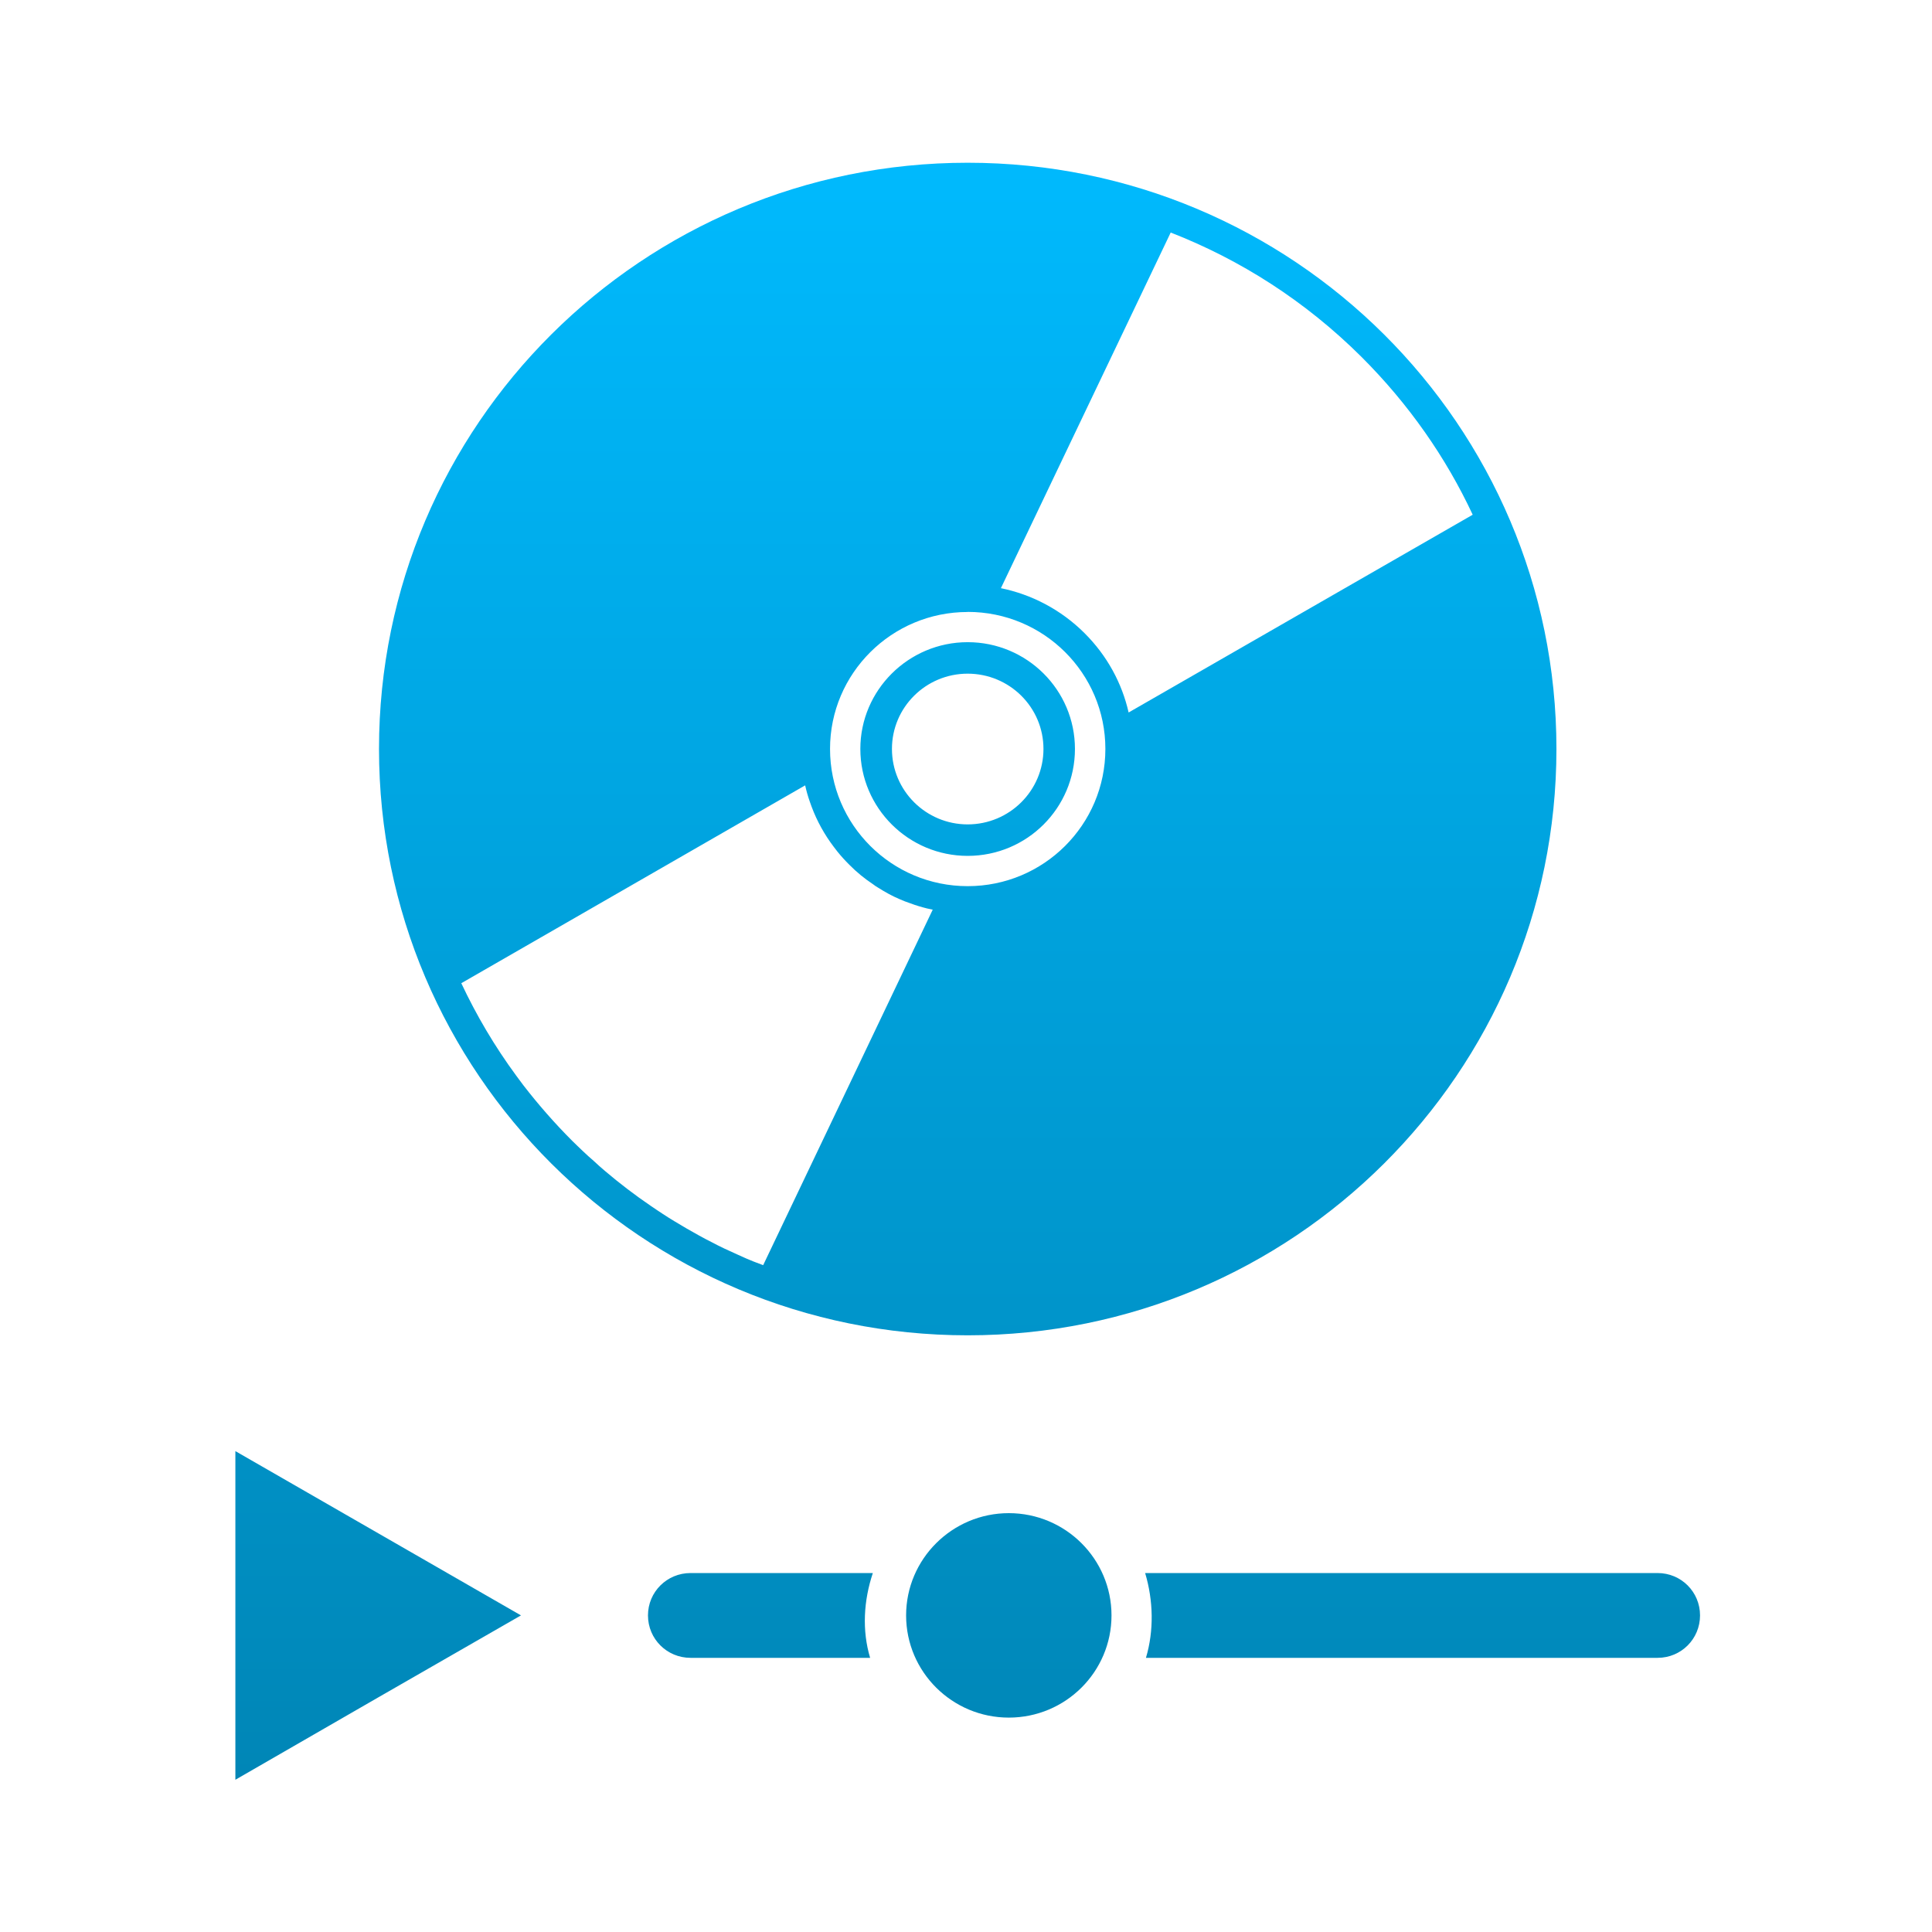<svg xmlns="http://www.w3.org/2000/svg" xmlns:xlink="http://www.w3.org/1999/xlink" width="64" height="64" viewBox="0 0 64 64" version="1.1">
<defs> <linearGradient id="linear0" gradientUnits="userSpaceOnUse" x1="0" y1="0" x2="0" y2="1" gradientTransform="matrix(55.992,0,0,56,4.004,4)"> <stop offset="0" style="stop-color:#00bbff;stop-opacity:1;"/> <stop offset="1" style="stop-color:#0085b5;stop-opacity:1;"/> </linearGradient> </defs>
<g id="surface1">
<path style=" stroke:none;fill-rule:evenodd;fill:url(#linear0);fill-opacity:1;" d="M 32.055 5.391 C 21.281 5.391 12.555 14.082 12.555 24.809 C 12.555 35.539 21.281 44.234 32.055 44.234 C 42.828 44.234 51.559 35.539 51.559 24.809 C 51.559 14.082 42.828 5.391 32.055 5.391 M 38.781 7.703 C 41.086 8.602 43.238 9.969 45.102 11.824 C 46.668 13.387 47.902 15.16 48.785 17.051 L 37.387 23.602 C 37.168 22.637 36.68 21.723 35.922 20.969 C 35.141 20.191 34.168 19.691 33.156 19.484 L 38.781 7.703 M 32.055 20.27 C 34.578 20.27 36.617 22.305 36.617 24.809 C 36.617 27.32 34.578 29.355 32.055 29.355 C 29.535 29.355 27.496 27.32 27.496 24.809 C 27.496 22.305 29.539 20.273 32.055 20.273 Z M 32.055 21.273 C 30.098 21.273 28.5 22.859 28.5 24.809 C 28.5 26.766 30.098 28.352 32.055 28.352 C 34.02 28.352 35.609 26.766 35.609 24.809 C 35.609 22.859 34.02 21.273 32.055 21.273 M 32.055 22.316 C 33.441 22.316 34.566 23.43 34.566 24.809 C 34.566 26.191 33.441 27.309 32.055 27.309 C 30.672 27.309 29.547 26.191 29.547 24.809 C 29.547 23.43 30.672 22.316 32.055 22.316 M 26.672 26.016 C 26.711 26.195 26.762 26.375 26.824 26.551 C 26.848 26.613 26.867 26.672 26.887 26.727 C 27.062 27.195 27.309 27.645 27.621 28.055 C 27.66 28.105 27.699 28.156 27.738 28.207 C 27.863 28.363 27.996 28.508 28.137 28.648 C 28.383 28.898 28.645 29.109 28.922 29.293 C 28.977 29.336 29.035 29.375 29.09 29.406 C 29.32 29.551 29.551 29.68 29.789 29.781 C 29.91 29.836 30.035 29.883 30.152 29.922 C 30.336 29.992 30.523 30.047 30.711 30.094 C 30.773 30.109 30.836 30.121 30.898 30.133 L 25.281 41.91 C 25.141 41.855 24.992 41.805 24.848 41.742 C 24.707 41.688 24.566 41.617 24.422 41.555 C 24.141 41.43 23.859 41.301 23.582 41.152 C 23.445 41.086 23.305 41.008 23.168 40.934 C 23.031 40.859 22.895 40.781 22.758 40.703 C 22.488 40.543 22.219 40.387 21.953 40.211 C 21.824 40.125 21.691 40.039 21.562 39.949 C 21.039 39.594 20.527 39.203 20.035 38.785 C 19.914 38.684 19.789 38.57 19.672 38.461 C 19.551 38.355 19.426 38.246 19.309 38.133 C 19.188 38.02 19.074 37.906 18.953 37.789 C 18.371 37.207 17.832 36.59 17.336 35.949 C 17.258 35.844 17.176 35.734 17.098 35.629 C 16.383 34.656 15.781 33.633 15.281 32.57 L 26.672 26.016 M 7.797 48.07 L 7.797 58.957 L 12.527 56.23 L 17.258 53.512 Z M 33.418 50.125 C 31.543 50.125 30.016 51.645 30.016 53.512 C 30.016 55.383 31.543 56.898 33.418 56.898 C 35.297 56.898 36.82 55.383 36.82 53.512 C 36.82 51.645 35.297 50.125 33.418 50.125 Z M 22.875 52.109 C 22.094 52.109 21.465 52.734 21.465 53.512 C 21.465 54.293 22.094 54.918 22.875 54.918 L 28.824 54.918 C 28.551 54.008 28.609 53.02 28.914 52.109 Z M 37.934 52.109 C 38.207 53.02 38.23 54.016 37.961 54.918 L 54.91 54.918 C 55.691 54.918 56.316 54.293 56.316 53.512 C 56.316 52.734 55.691 52.109 54.91 52.109 L 37.934 52.109 "/>
</g>
</svg>
